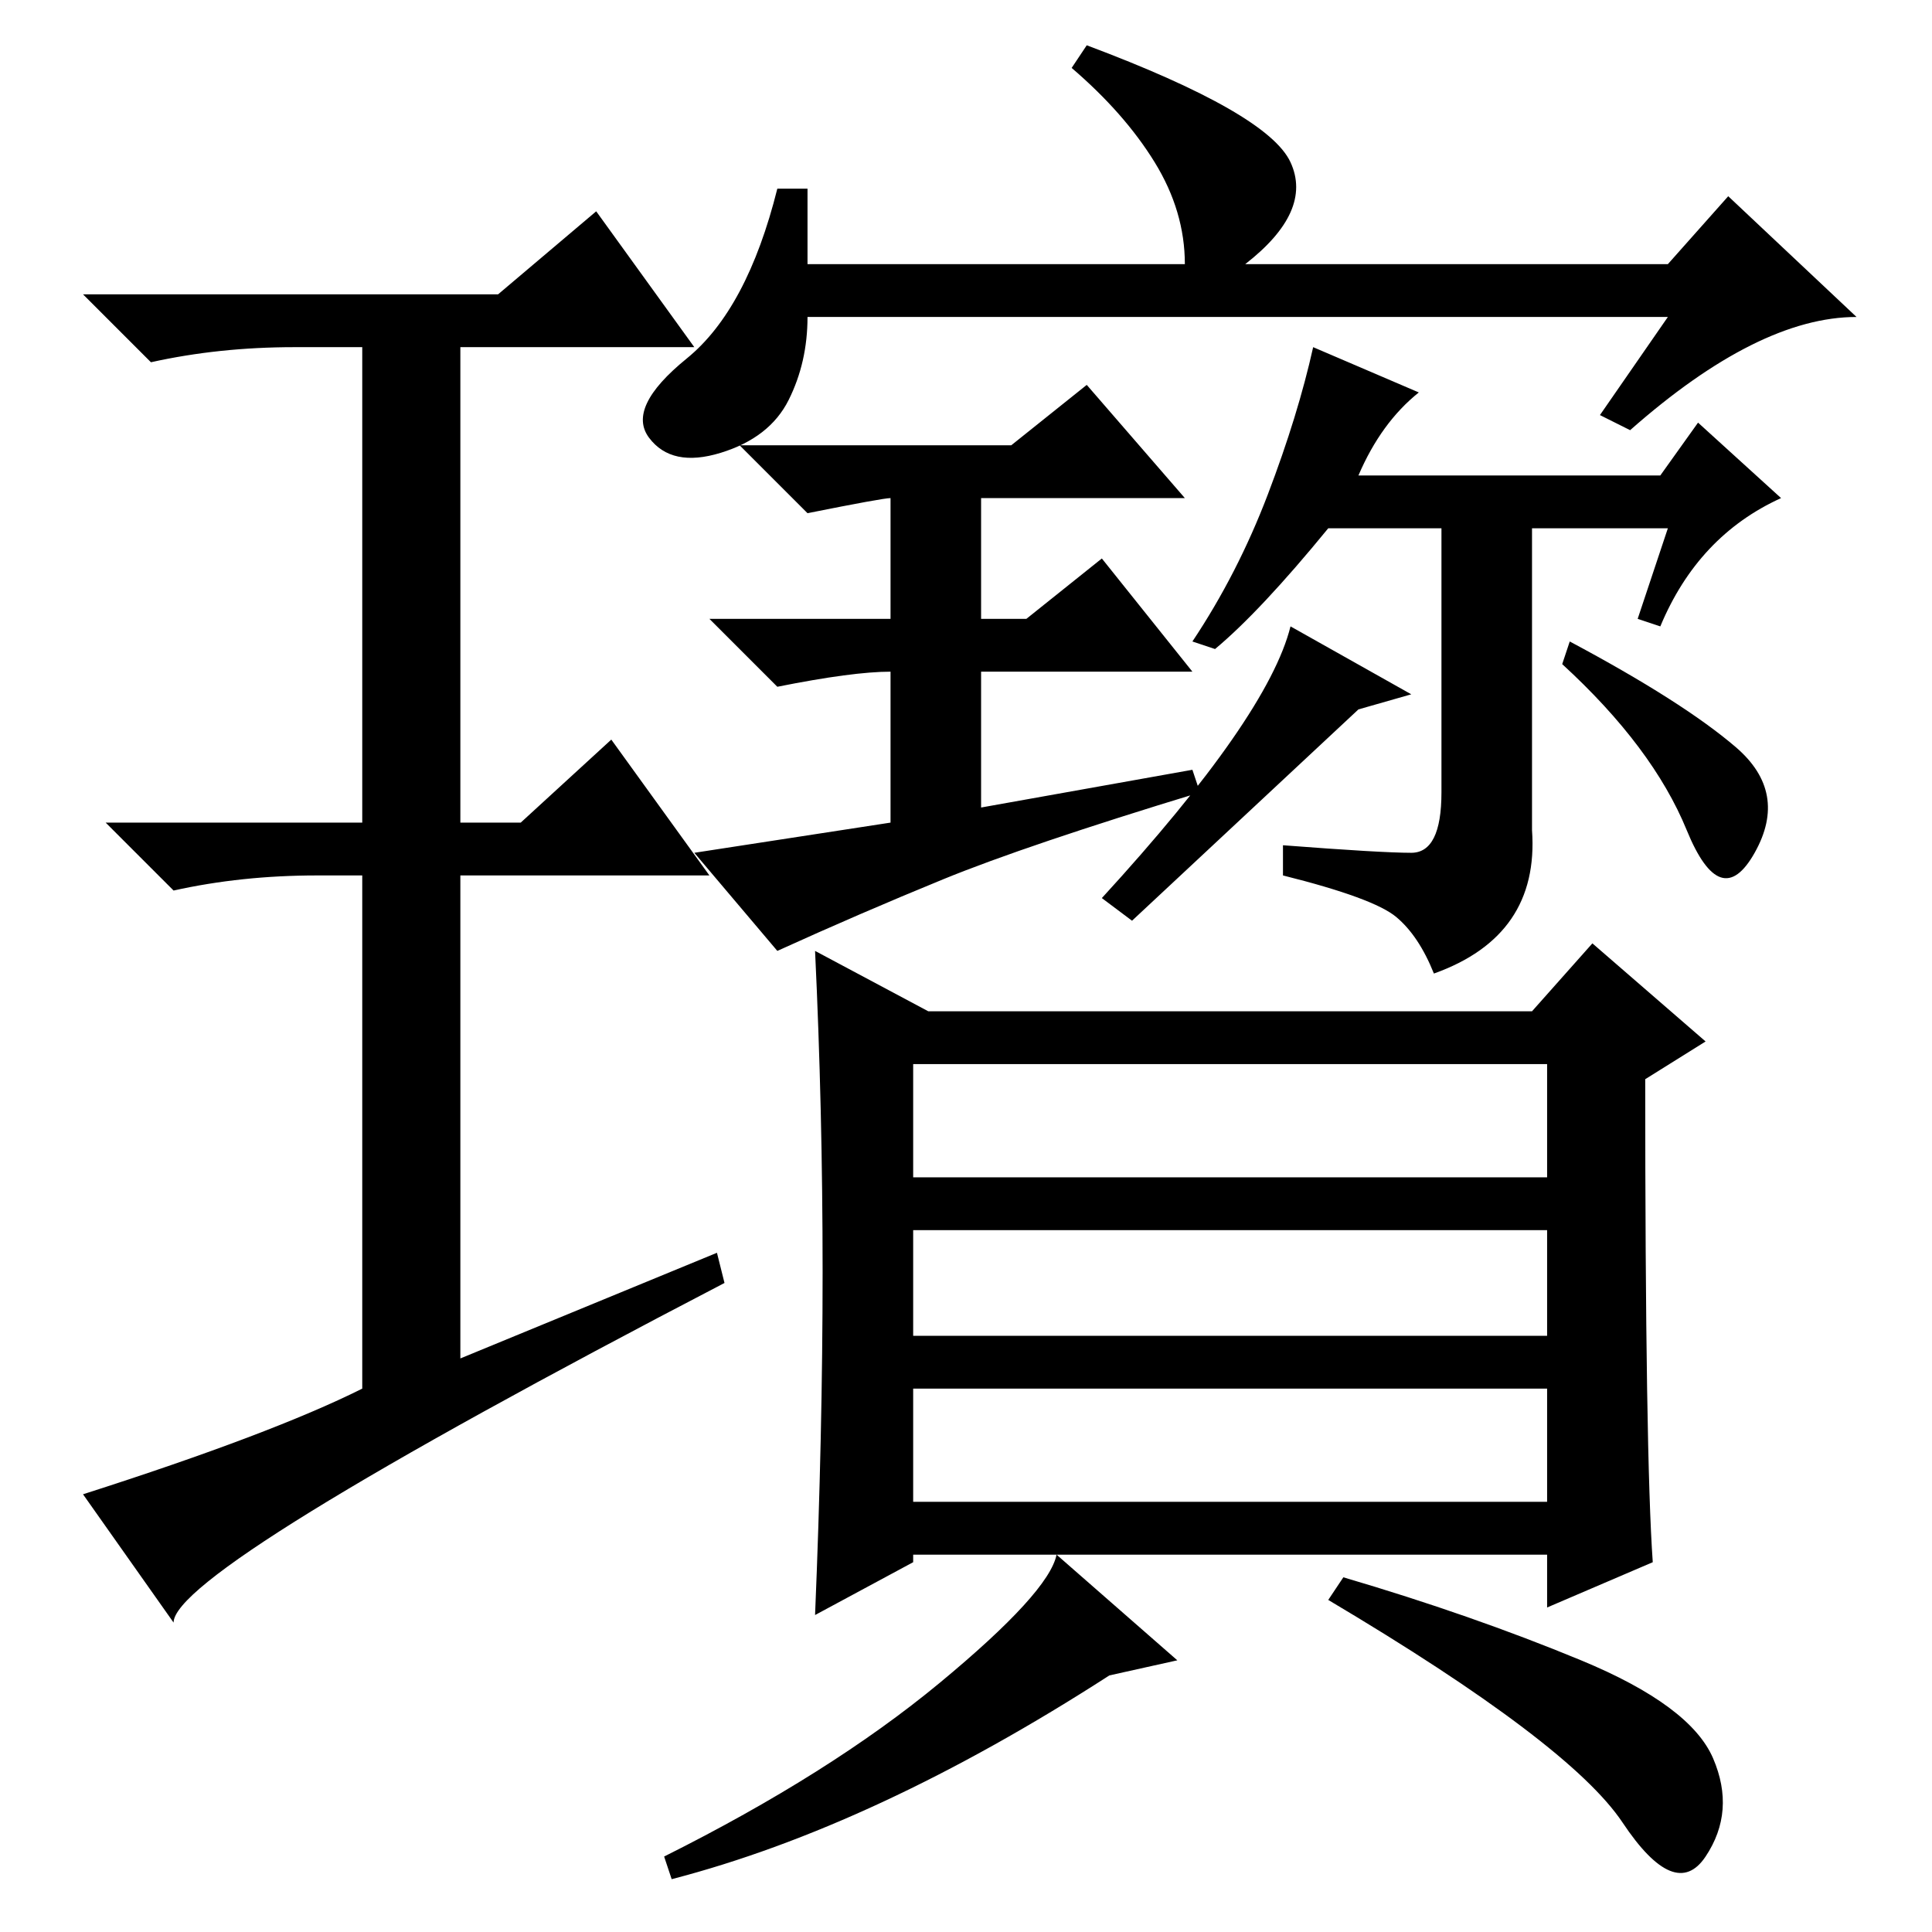 <?xml version="1.0" standalone="no"?>
<!DOCTYPE svg PUBLIC "-//W3C//DTD SVG 1.1//EN" "http://www.w3.org/Graphics/SVG/1.1/DTD/svg11.dtd" >
<svg xmlns="http://www.w3.org/2000/svg" xmlns:xlink="http://www.w3.org/1999/xlink" version="1.1" viewBox="0 -36 256 256">
  <g transform="matrix(1 0 0 -1 0 220)">
   <path fill="currentColor"
d="M118 190q-1 0 -11 -2l-9 9h36l10 8l13 -15h-27v-16h6l10 8l12 -15h-28v-18l28 5l1 -3q-23 -7 -34 -11.5t-22 -9.5l-11 13l26 4v20q-5 0 -15 -2l-9 9h24v16v0zM205 115h-84v-15h84v15zM205 93h-84v-14h84v14zM205 72h-84v-15h84v15zM209.5 36q14.5 -6 17.5 -13t-1 -13
t-11 4.5t-39 29.5l2 3q17 -5 31.5 -11zM156 36l-9 -2q-31 -20 -58 -27l-1 3q22 11 36.5 23t15.5 17zM123 122h80l8 9l15 -13l-8 -5q0 -50 1 -64l-14 -6v7h-84v-1l-13 -7q1 24 1 45.5t-1 42.5zM107 221h50q0 7 -4 13.5t-11 12.5l2 3q24 -9 27 -15.5t-6 -13.5h56l8 9l17 -16
q-13 0 -30 -15l-4 2l9 13h-114q0 -6 -2.5 -11t-9 -7t-9.5 2t5 10.5t12 22.5h4v-10zM203 186v-40q1 -14 -13 -19q-2 5 -5 7.5t-15 5.5v4q13 -1 17 -1t4 8v35h-15q-9 -11 -15 -16l-3 1q6 9 10 19.5t6 19.5l14 -6q-5 -4 -8 -11h40l5 7l11 -10q-11 -5 -16 -17l-3 1l4 12h-18z
M230 157q7 -6 2.5 -14t-9 3t-16.5 22l1 3q15 -8 22 -14zM180 162l-30 -28l-4 3q22 24 25 36l16 -9zM95 90l1 -4q-73 -38 -73 -45l-12 17q25 8 37 14v68h-6q-10 0 -19 -2l-9 9h34v63h-9q-10 0 -19 -2l-9 9h55l13 11l13 -18h-31v-63h8l12 11l13 -18h-33v-64z" />
  </g>

</svg>
